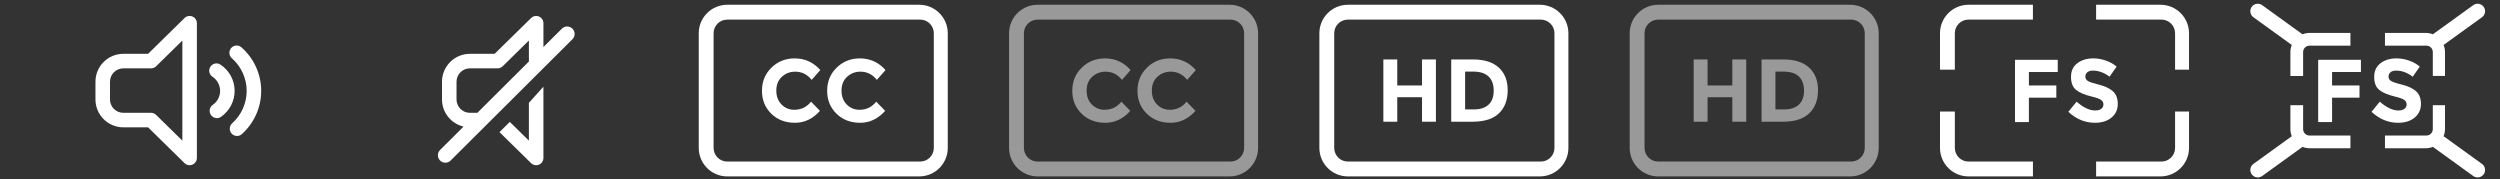 <?xml version="1.0" encoding="utf-8"?>
<!-- Generator: Adobe Illustrator 16.0.0, SVG Export Plug-In . SVG Version: 6.00 Build 0)  -->
<!DOCTYPE svg PUBLIC "-//W3C//DTD SVG 1.1//EN" "http://www.w3.org/Graphics/SVG/1.1/DTD/svg11.dtd">
<svg version="1.1" id="share" xmlns="http://www.w3.org/2000/svg" xmlns:xlink="http://www.w3.org/1999/xlink" x="0px" y="0px"
	 width="670px" height="48px" viewBox="-769 211.5 670 48" enable-background="new -769 211.5 670 48" xml:space="preserve">
<rect x="-769" y="211.5" width="670" height="48" fill="#333333" stroke="none"/>
<g>
	<g>
		<path fill="#FFFFFF" d="M-245.102,230.169h-3.979v-9.764c0-4.205,3.424-7.629,7.629-7.629h17.275v3.979h-17.275
			c-2.014,0-3.65,1.638-3.65,3.649V230.169z"/>
	</g>
	<g>
		<path fill="#FFFFFF" d="M-182.342,230.169h-3.738v-9.764c0-2.014-1.637-3.65-3.648-3.65h-17.516v-3.979h17.273
			c4.205,0,7.629,3.424,7.629,7.629V230.169z"/>
	</g>
	<g>
		<path fill="#FFFFFF" d="M-224.172,258.776h-17.279c-4.205,0-7.629-3.422-7.629-7.629v-9.762h3.979v9.762
			c0,2.014,1.639,3.65,3.65,3.65h17.279V258.776z"/>
	</g>
	<g>
		<path fill="#FFFFFF" d="M-189.971,258.776h-17.273v-3.979h17.516c2.012,0,3.648-1.639,3.648-3.65v-9.762h3.738v9.762
			C-182.342,255.354-185.766,258.776-189.971,258.776z"/>
	</g>
	<g>
		<g>
			<path fill="#FFFFFF" d="M-217.525,227.53v3.27h-7.732v3.605h7.352v3.27h-7.352v6.541h-3.725V227.53H-217.525z"/>
		</g>
		<g>
			<path fill="#FFFFFF" d="M-209.588,230.86c-0.357,0.295-0.539,0.684-0.539,1.168c0,0.485,0.219,0.871,0.656,1.158
				c0.438,0.286,1.449,0.625,3.033,1.014c1.582,0.391,2.811,0.977,3.686,1.754c0.877,0.781,1.314,1.92,1.314,3.416
				s-0.562,2.707-1.684,3.639c-1.123,0.934-2.6,1.396-4.43,1.396c-2.639,0-5.02-0.98-7.137-2.938l2.221-2.721
				c1.799,1.574,3.461,2.363,4.988,2.363c0.684,0,1.223-0.146,1.611-0.441c0.391-0.295,0.586-0.691,0.586-1.191
				c0-0.504-0.209-0.9-0.623-1.195c-0.412-0.293-1.232-0.592-2.457-0.895c-1.941-0.463-3.361-1.062-4.262-1.803
				c-0.9-0.741-1.348-1.902-1.348-3.485s0.568-2.805,1.707-3.663c1.137-0.861,2.557-1.291,4.26-1.291
				c1.113,0,2.229,0.19,3.342,0.573c1.115,0.382,2.084,0.922,2.912,1.624l-1.885,2.719c-1.449-1.097-2.945-1.645-4.488-1.645
				C-208.742,230.42-209.23,230.565-209.588,230.86z"/>
		</g>
	</g>
</g>
<g opacity="0.5">
	<g>
		<path fill="#FFFFFF" d="M-273.135,258.776h-51.481c-4.205,0-7.628-3.422-7.628-7.629v-30.742c0-4.205,3.423-7.629,7.628-7.629
			h51.481c4.205,0,7.629,3.424,7.629,7.629v30.742C-265.506,255.354-268.93,258.776-273.135,258.776z M-324.616,216.756
			c-2.013,0-3.649,1.638-3.649,3.649v30.744c0,2.012,1.638,3.648,3.649,3.648h51.724c2.012,0,3.648-1.639,3.648-3.648v-30.744
			c0-2.014-1.637-3.65-3.648-3.65L-324.616,216.756L-324.616,216.756z"/>
	</g>
	<g>
		<g>
			<path fill="#FFFFFF" d="M-304.735,227.437h3.724v16.684h-3.724v-6.564h-6.636v6.564h-3.725v-16.684h3.725v6.969h6.636V227.437z"
				/>
		</g>
		<g>
			<path fill="#FFFFFF" d="M-284.16,229.618c1.591,1.457,2.387,3.481,2.387,6.074c0,2.596-0.775,4.646-2.328,6.16
				c-1.551,1.512-3.918,2.268-7.101,2.268h-5.705v-16.684h5.896C-288.035,227.437-285.753,228.162-284.16,229.618z
				 M-286.893,239.538c0.914-0.861,1.371-2.109,1.371-3.75c0-1.637-0.457-2.899-1.371-3.781c-0.918-0.884-2.318-1.325-4.213-1.325
				h-2.078v10.144h2.362C-289.117,240.825-287.811,240.396-286.893,239.538z"/>
		</g>
	</g>
</g>
<g>
	<g>
		<path fill="#FFFFFF" d="M-356.299,258.776h-51.481c-4.205,0-7.628-3.422-7.628-7.629v-30.742c0-4.205,3.423-7.629,7.628-7.629
			h51.481c4.205,0,7.629,3.424,7.629,7.629v30.742C-348.67,255.354-352.094,258.776-356.299,258.776z M-407.78,216.756
			c-2.013,0-3.649,1.638-3.649,3.649v30.744c0,2.012,1.638,3.648,3.649,3.648h51.724c2.012,0,3.648-1.639,3.648-3.648v-30.744
			c0-2.014-1.637-3.65-3.648-3.65L-407.78,216.756L-407.78,216.756z"/>
	</g>
	<g>
		<g>
			<path fill="#FFFFFF" d="M-387.899,227.437h3.724v16.684h-3.724v-6.564h-6.636v6.564h-3.725v-16.684h3.725v6.969h6.636V227.437z"
				/>
		</g>
		<g>
			<path fill="#FFFFFF" d="M-367.324,229.618c1.591,1.457,2.387,3.481,2.387,6.074c0,2.596-0.775,4.646-2.328,6.16
				c-1.551,1.512-3.918,2.268-7.101,2.268h-5.705v-16.684h5.896C-371.199,227.437-368.917,228.162-367.324,229.618z
				 M-370.057,239.538c0.914-0.861,1.371-2.109,1.371-3.75c0-1.637-0.457-2.899-1.371-3.781c-0.918-0.884-2.318-1.325-4.213-1.325
				h-2.078v10.144h2.362C-372.281,240.825-370.975,240.396-370.057,239.538z"/>
		</g>
	</g>
</g>
<g>
	<path fill="#FFFFFF" d="M-627.256,249.192l-5.123-5.027l-2.758,2.746l8.465,8.309c0.371,0.365,0.863,0.557,1.363,0.557
		c0.255,0,0.51-0.05,0.752-0.15c0.725-0.303,1.195-1.013,1.195-1.795v-19.094l-3.895,4.326V249.192z"/>
	<path fill="#FFFFFF" d="M-615.583,219.185c-0.78-0.783-2.046-0.785-2.829-0.007l-4.95,4.929v-6.383c0-0.782-0.47-1.491-1.195-1.795
		c-0.719-0.303-1.555-0.143-2.115,0.406l-9.774,9.592h-6.632c-4.117,0-7.467,3.35-7.467,7.468v4.765
		c0,3.533,2.471,6.496,5.772,7.266l-6.287,6.261c-0.783,0.78-0.786,2.046-0.006,2.829c0.391,0.393,0.904,0.588,1.417,0.588
		c0.51,0,1.021-0.193,1.411-0.582l32.648-32.508C-614.806,221.233-614.803,219.967-615.583,219.185z M-643.078,241.733
		c-1.97,0-3.573-1.604-3.573-3.574v-4.765c0-1.972,1.603-3.575,3.573-3.575h7.428c0.509,0,1-0.2,1.363-0.557l7.031-6.9v5.622
		l-13.809,13.749H-643.078z"/>
</g>
<g>
	<g>
		<path fill="#FFFFFF" d="M-718.181,255.776c-0.5,0-0.992-0.191-1.363-0.557l-9.774-9.594h-6.632
			c-4.117,0.002-7.467-3.35-7.467-7.467v-4.765c0-4.118,3.35-7.468,7.467-7.468h6.632l9.774-9.592
			c0.561-0.549,1.396-0.709,2.115-0.406c0.726,0.304,1.195,1.013,1.195,1.795v36.107c0,0.782-0.471,1.492-1.195,1.795
			C-717.671,255.727-717.926,255.776-718.181,255.776z M-735.95,229.819c-1.97,0-3.573,1.604-3.573,3.575v4.765
			c0,1.971,1.603,3.574,3.573,3.574h7.426c0.51,0,1,0.199,1.363,0.557l7.033,6.902v-26.83l-7.031,6.9
			c-0.363,0.356-0.854,0.557-1.363,0.557H-735.95z"/>
	</g>
	<g>
		<path fill="#FFFFFF" d="M-705.479,247.941c-0.531,0-1.062-0.22-1.449-0.646c-0.719-0.799-0.651-2.031,0.148-2.75
			c2.471-2.22,3.887-5.383,3.887-8.68c0-3.343-1.446-6.535-3.973-8.757c-0.806-0.709-0.884-1.938-0.173-2.748
			s1.938-0.886,2.748-0.173c3.362,2.96,5.291,7.217,5.291,11.678c0,4.398-1.888,8.619-5.181,11.578
			C-704.55,247.775-705.017,247.941-705.479,247.941z"/>
	</g>
	<g>
		<path fill="#FFFFFF" d="M-710.868,243.157c-0.615,0-1.223-0.291-1.602-0.836c-0.613-0.883-0.396-2.098,0.488-2.71
			c1.232-0.854,1.969-2.257,1.969-3.746c0-1.528-0.766-2.95-2.047-3.801c-0.896-0.595-1.139-1.802-0.543-2.7
			c0.596-0.895,1.801-1.139,2.699-0.544c2.369,1.574,3.784,4.208,3.784,7.044c0,2.764-1.362,5.359-3.642,6.944
			C-710.099,243.046-710.485,243.157-710.868,243.157z"/>
	</g>
</g>
<g>
	<g>
		<path fill="#FFFFFF" d="M-522.627,258.776h-51.48c-4.205,0-7.629-3.422-7.629-7.629v-30.742c0-4.205,3.424-7.629,7.629-7.629
			h51.48c4.205,0,7.629,3.424,7.629,7.629v30.742C-514.999,255.354-518.422,258.776-522.627,258.776z M-574.108,216.756
			c-2.014,0-3.649,1.638-3.649,3.649v30.744c0,2.012,1.638,3.648,3.649,3.648h51.723c2.012,0,3.648-1.637,3.648-3.648v-30.744
			c0-2.014-1.637-3.65-3.648-3.65L-574.108,216.756L-574.108,216.756z"/>
	</g>
	<g>
		<g>
			<path fill="#FFFFFF" d="M-556.128,240.921c1.83,0,3.326-0.723,4.487-2.172l2.388,2.459c-1.896,2.133-4.126,3.197-6.696,3.197
				s-4.686-0.811-6.348-2.434c-1.663-1.625-2.495-3.672-2.495-6.146s0.849-4.539,2.541-6.194c1.696-1.655,3.769-2.481,6.22-2.481
				c2.735,0,5.028,1.043,6.873,3.127l-2.314,2.625c-1.178-1.463-2.643-2.195-4.393-2.195c-1.399,0-2.598,0.458-3.592,1.374
				c-0.994,0.915-1.492,2.146-1.492,3.698s0.471,2.797,1.408,3.734C-558.602,240.452-557.464,240.921-556.128,240.921z"/>
		</g>
		<g>
			<path fill="#FFFFFF" d="M-538.655,240.921c1.83,0,3.326-0.723,4.486-2.172l2.389,2.459c-1.895,2.133-4.125,3.197-6.695,3.197
				s-4.686-0.811-6.35-2.434c-1.662-1.625-2.494-3.672-2.494-6.146s0.848-4.539,2.541-6.194c1.695-1.655,3.77-2.481,6.219-2.481
				c2.736,0,5.029,1.043,6.875,3.127l-2.316,2.625c-1.176-1.463-2.641-2.195-4.393-2.195c-1.4,0-2.596,0.458-3.592,1.374
				c-0.994,0.915-1.49,2.146-1.49,3.698s0.469,2.797,1.408,3.734C-541.129,240.452-539.991,240.921-538.655,240.921z"/>
		</g>
	</g>
</g>
<g opacity="0.5">
	<g>
		<path fill="#FFFFFF" d="M-439.463,258.776h-51.48c-4.205,0-7.629-3.422-7.629-7.629v-30.742c0-4.205,3.424-7.629,7.629-7.629
			h51.48c4.205,0,7.629,3.424,7.629,7.629v30.742C-431.834,255.354-435.258,258.776-439.463,258.776z M-490.943,216.756
			c-2.014,0-3.649,1.638-3.649,3.649v30.744c0,2.012,1.638,3.648,3.649,3.648h51.723c2.012,0,3.648-1.637,3.648-3.648v-30.744
			c0-2.014-1.637-3.65-3.648-3.65L-490.943,216.756L-490.943,216.756z"/>
	</g>
	<g>
		<g>
			<path fill="#FFFFFF" d="M-472.964,240.921c1.83,0,3.326-0.723,4.487-2.172l2.388,2.459c-1.896,2.133-4.126,3.197-6.696,3.197
				s-4.686-0.811-6.348-2.434c-1.663-1.625-2.495-3.672-2.495-6.146s0.849-4.539,2.541-6.194c1.696-1.655,3.769-2.481,6.22-2.481
				c2.735,0,5.028,1.043,6.873,3.127l-2.314,2.625c-1.178-1.463-2.643-2.195-4.393-2.195c-1.399,0-2.598,0.458-3.592,1.374
				c-0.994,0.915-1.492,2.146-1.492,3.698s0.471,2.797,1.408,3.734C-475.438,240.452-474.3,240.921-472.964,240.921z"/>
		</g>
		<g>
			<path fill="#FFFFFF" d="M-455.49,240.921c1.83,0,3.326-0.723,4.486-2.172l2.389,2.459c-1.895,2.133-4.125,3.197-6.695,3.197
				s-4.686-0.811-6.35-2.434c-1.662-1.625-2.494-3.672-2.494-6.146s0.848-4.539,2.541-6.194c1.695-1.655,3.77-2.481,6.219-2.481
				c2.736,0,5.029,1.043,6.875,3.127l-2.316,2.625c-1.176-1.463-2.641-2.195-4.393-2.195c-1.4,0-2.596,0.458-3.592,1.374
				c-0.994,0.915-1.49,2.146-1.49,3.698s0.469,2.797,1.408,3.734C-457.965,240.452-456.826,240.921-455.49,240.921z"/>
		</g>
	</g>
</g>
<g>
	<g>
		<g>
			<path fill="#FFFFFF" d="M-136.272,227.531v3.269h-7.732v3.606h7.351v3.27h-7.351v6.541h-3.725v-16.686H-136.272z"/>
		</g>
		<g>
			<path fill="#FFFFFF" d="M-128.336,230.86c-0.357,0.295-0.539,0.684-0.539,1.169c0,0.484,0.22,0.87,0.656,1.158
				c0.438,0.285,1.449,0.625,3.033,1.014c1.582,0.39,2.812,0.976,3.687,1.754c0.877,0.78,1.313,1.92,1.313,3.415
				c0,1.496-0.562,2.708-1.683,3.64c-1.123,0.933-2.601,1.396-4.431,1.396c-2.639,0-5.02-0.979-7.137-2.937l2.221-2.721
				c1.8,1.574,3.462,2.363,4.988,2.363c0.685,0,1.223-0.146,1.612-0.441s0.585-0.692,0.585-1.192c0-0.503-0.208-0.9-0.622-1.195
				c-0.413-0.293-1.233-0.592-2.457-0.894c-1.942-0.463-3.362-1.062-4.263-1.804s-1.348-1.902-1.348-3.485s0.568-2.805,1.707-3.663
				c1.137-0.861,2.557-1.29,4.261-1.29c1.112,0,2.228,0.189,3.341,0.572c1.115,0.383,2.084,0.922,2.912,1.624l-1.885,2.72
				c-1.449-1.098-2.944-1.646-4.487-1.646C-127.489,230.42-127.979,230.565-128.336,230.86z"/>
		</g>
	</g>
	<path fill="#FFFFFF" d="M-150.052,220.324c-0.663,0-1.294,0.136-1.876,0.367l-10.816-7.812c-0.895-0.647-2.146-0.444-2.792,0.45
		c-0.647,0.896-0.445,2.146,0.45,2.792l10.286,7.429c-0.235,0.588-0.373,1.225-0.373,1.896v6.415h3.41v-6.414
		c0-0.944,0.768-1.713,1.711-1.713h10.967v-3.409H-150.052z"/>
	<path fill="#FFFFFF" d="M-103.38,213.329c-0.646-0.895-1.896-1.098-2.792-0.45l-10.816,7.812c-0.582-0.231-1.212-0.367-1.876-0.367
		h-10.965v3.409h11.11c0.943,0,1.711,0.768,1.711,1.712v6.415h3.265v-6.415c0-0.671-0.138-1.308-0.373-1.896l10.286-7.429
		C-102.935,215.475-102.732,214.225-103.38,213.329z"/>
	<path fill="#FFFFFF" d="M-150.052,247.821c-0.943,0-1.711-0.769-1.711-1.713v-6.413h-3.41v6.413c0,0.67,0.138,1.307,0.372,1.895
		l-10.286,7.43c-0.896,0.646-1.097,1.896-0.45,2.792c0.391,0.542,1.002,0.829,1.623,0.829c0.405,0,0.815-0.123,1.169-0.379
		l10.815-7.812c0.583,0.231,1.214,0.368,1.878,0.368h10.968v-3.409H-150.052z"/>
	<path fill="#FFFFFF" d="M-103.829,255.433l-10.287-7.43c0.235-0.588,0.373-1.225,0.373-1.895v-6.413h-3.265v6.413
		c0,0.944-0.768,1.713-1.711,1.713h-11.11v3.409h10.965c0.664,0,1.295-0.137,1.878-0.368l10.815,7.812
		c0.354,0.256,0.764,0.379,1.169,0.379c0.621,0,1.232-0.287,1.623-0.829C-102.732,257.329-102.934,256.079-103.829,255.433z"/>
</g>
</svg>
